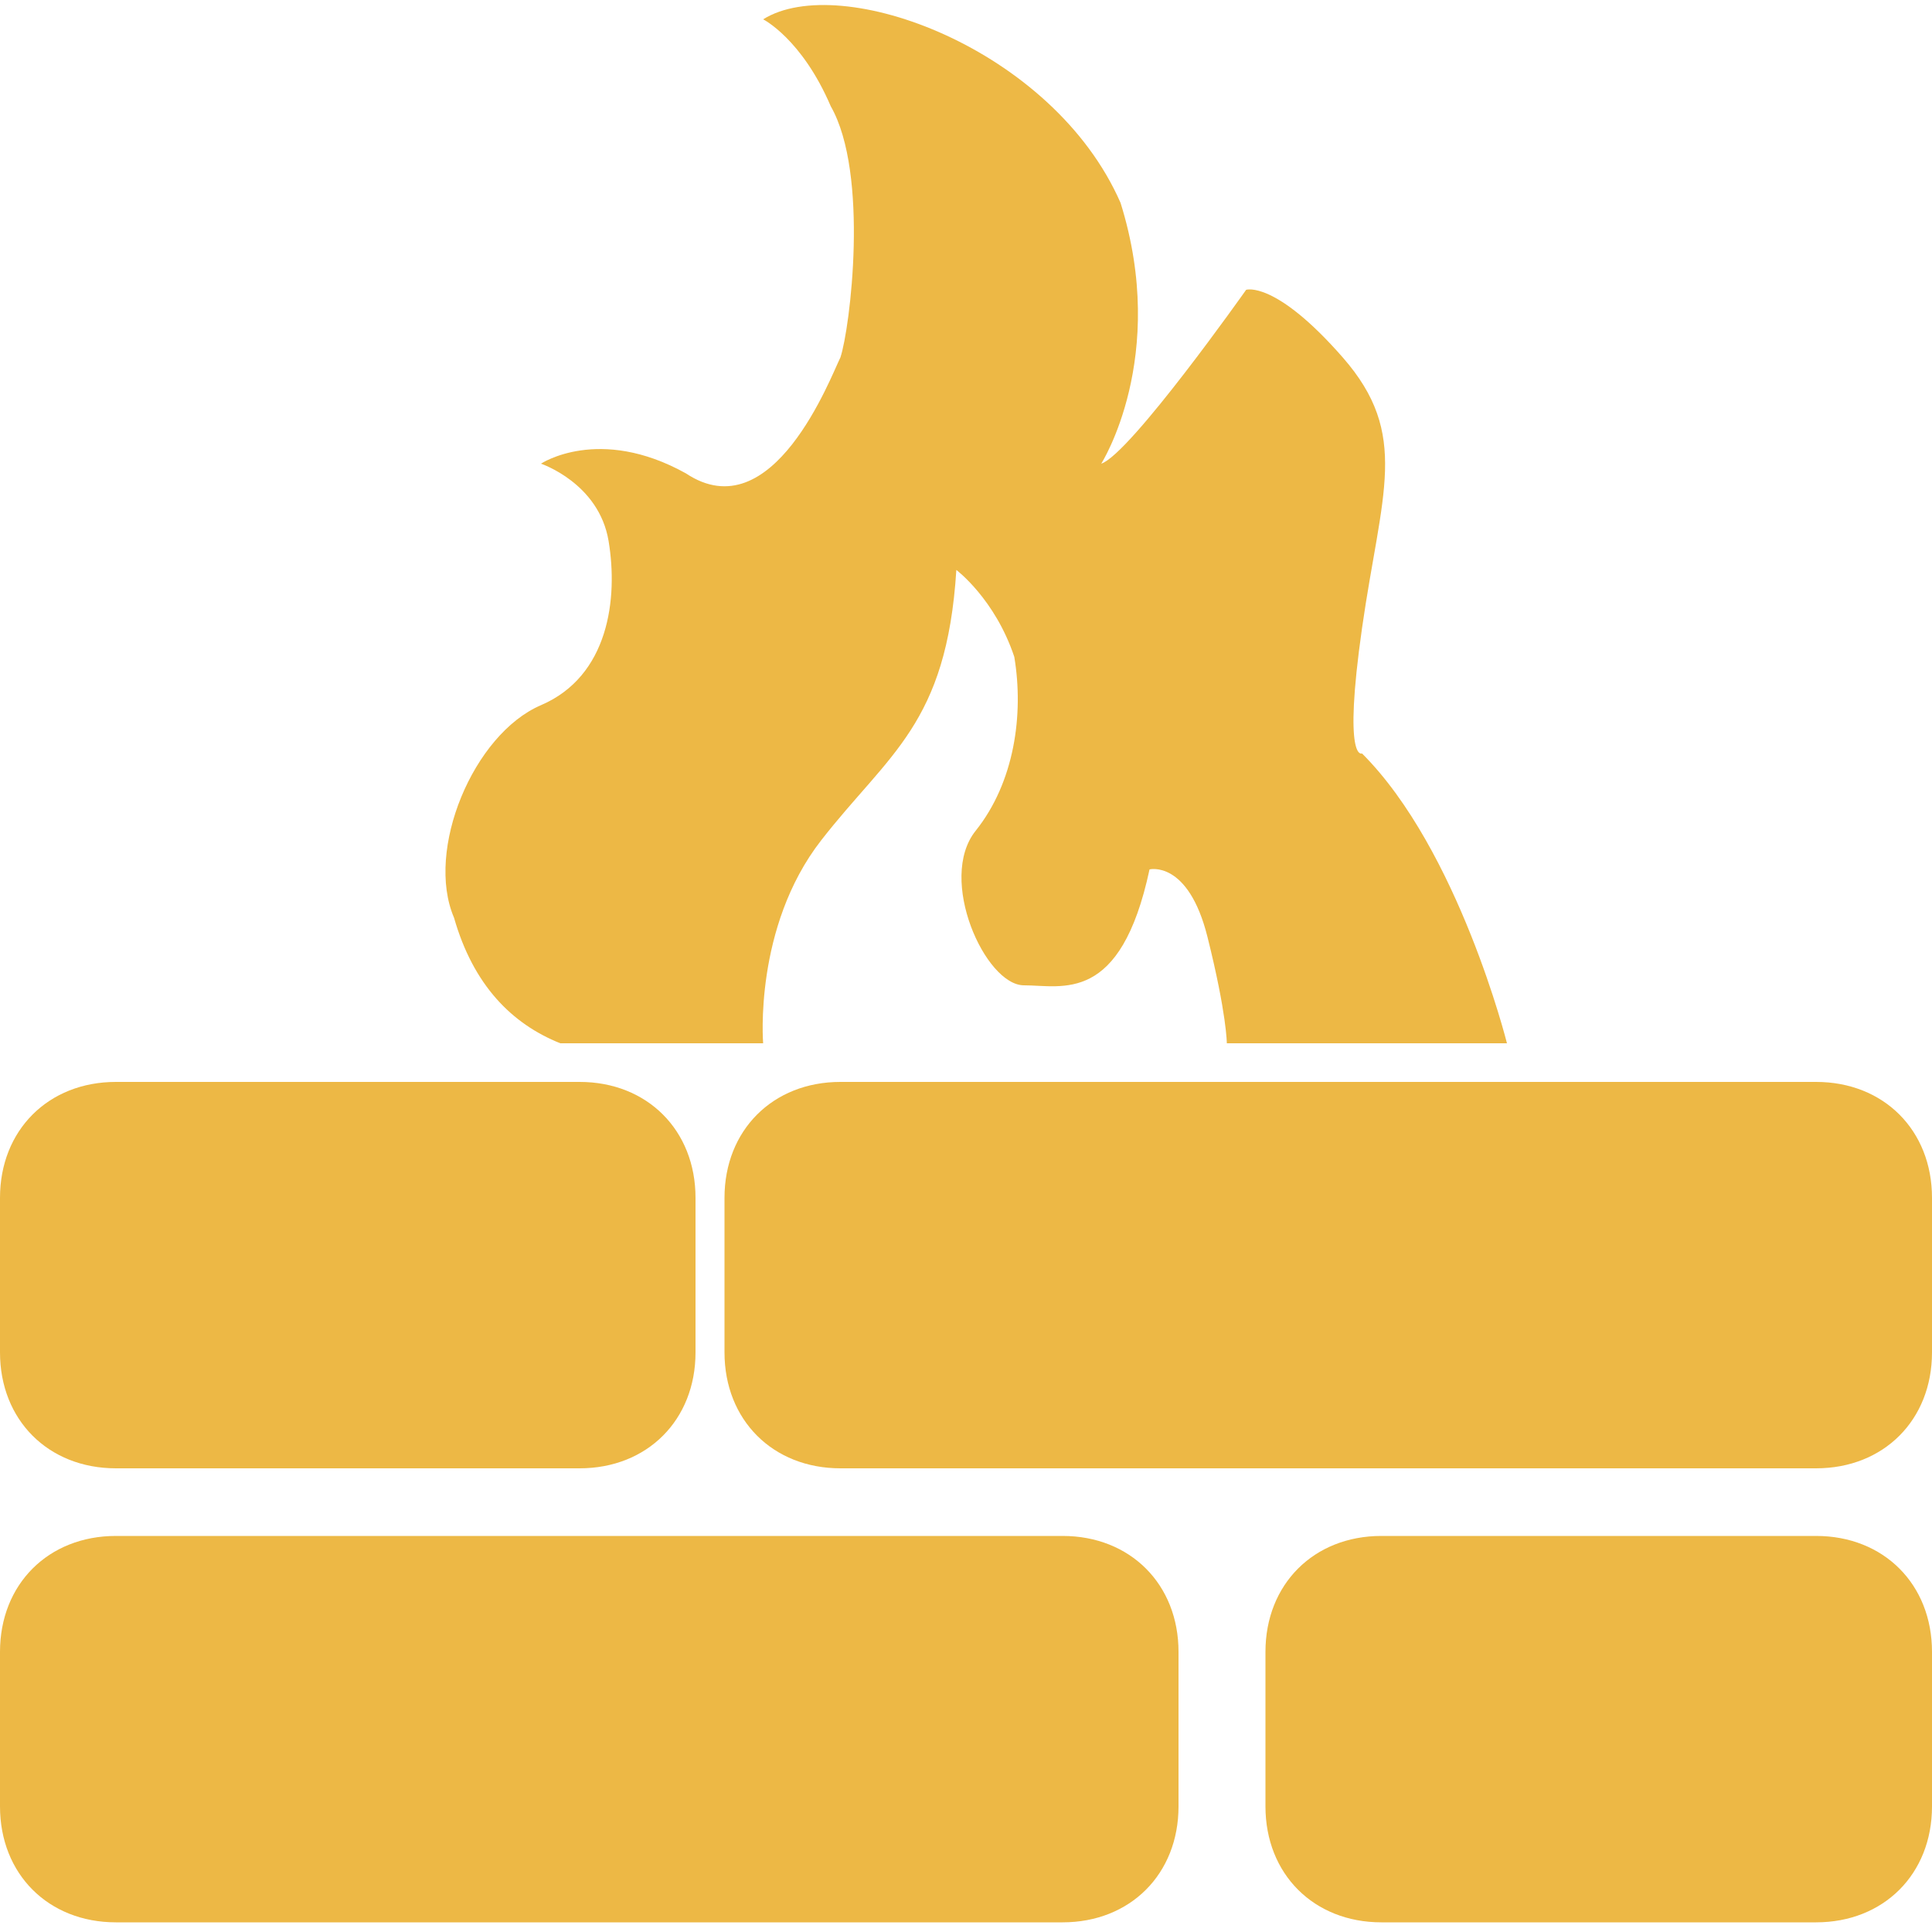 <?xml version="1.0" encoding="utf-8"?>
<!-- Generator: Adobe Illustrator 18.0.0, SVG Export Plug-In . SVG Version: 6.00 Build 0)  -->
<!DOCTYPE svg PUBLIC "-//W3C//DTD SVG 1.1//EN" "http://www.w3.org/Graphics/SVG/1.1/DTD/svg11.dtd">
<svg version="1.1" id="图层_1" xmlns="http://www.w3.org/2000/svg" xmlns:xlink="http://www.w3.org/1999/xlink" x="0px" y="0px"
	 viewBox="0 0 20 20" enable-background="new 0 0 20 20" xml:space="preserve" width="20" height="20">
<g>
	<path fill="#edb845" d="M7.9,0.2c0,0,0.4,0.2,0.7,0.9C9,1.8,8.8,3.4,8.7,3.7C8.6,3.9,8,5.5,7.1,4.9C6.2,4.4,5.6,4.8,5.6,4.8
		S6.2,5,6.3,5.6c0.1,0.6,0,1.4-0.7,1.7C4.9,7.6,4.4,8.8,4.7,9.5c0.2,0.7,0.6,1.1,1.1,1.3h2.1c0,0-0.1-1.2,0.6-2.1
		c0.7-0.9,1.3-1.2,1.4-2.8c0,0,0.4,0.3,0.6,0.9c0.1,0.6,0,1.3-0.4,1.8c-0.4,0.5,0.1,1.6,0.5,1.6c0.4,0,1,0.2,1.3-1.2
		c0,0,0.4-0.1,0.6,0.7c0.2,0.8,0.2,1.1,0.2,1.1h2.9c0,0-0.5-2-1.5-3c0,0-0.2,0.1,0-1.3c0.2-1.4,0.5-2-0.2-2.8c-0.7-0.8-1-0.7-1-0.7
		s-1.2,1.7-1.5,1.8c0,0,0.7-1.1,0.2-2.7C10.9,0.5,8.7-0.3,7.9,0.2L7.9,0.2z M7.9,0.2"/>
	<path fill="#edb845" d="M7.2,14c0,0.7-0.5,1.2-1.2,1.2H1.2C0.5,15.2,0,14.7,0,14v-1.6c0-0.7,0.5-1.2,1.2-1.2H6
		c0.7,0,1.2,0.5,1.2,1.2V14L7.2,14z M7.2,14"/>
	<path fill="#edb845" d="M12.2,18.7c0,0.7-0.5,1.2-1.2,1.2H1.2c-0.7,0-1.2-0.5-1.2-1.2v-1.6c0-0.7,0.5-1.2,1.2-1.2H11
		c0.7,0,1.2,0.5,1.2,1.2V18.7L12.2,18.7z M12.2,18.7"/>
	<path fill="#edb845" d="M20,18.7c0,0.7-0.5,1.2-1.2,1.2h-4.5c-0.7,0-1.2-0.5-1.2-1.2v-1.6c0-0.7,0.5-1.2,1.2-1.2h4.5
		c0.7,0,1.2,0.5,1.2,1.2V18.7L20,18.7z M20,18.7"/>
	<path fill="#edb845" d="M20,14c0,0.7-0.5,1.2-1.2,1.2H8.7c-0.7,0-1.2-0.5-1.2-1.2v-1.6c0-0.7,0.5-1.2,1.2-1.2h10.1
		c0.7,0,1.2,0.5,1.2,1.2V14L20,14z M20,14"/>
</g>
</svg>
